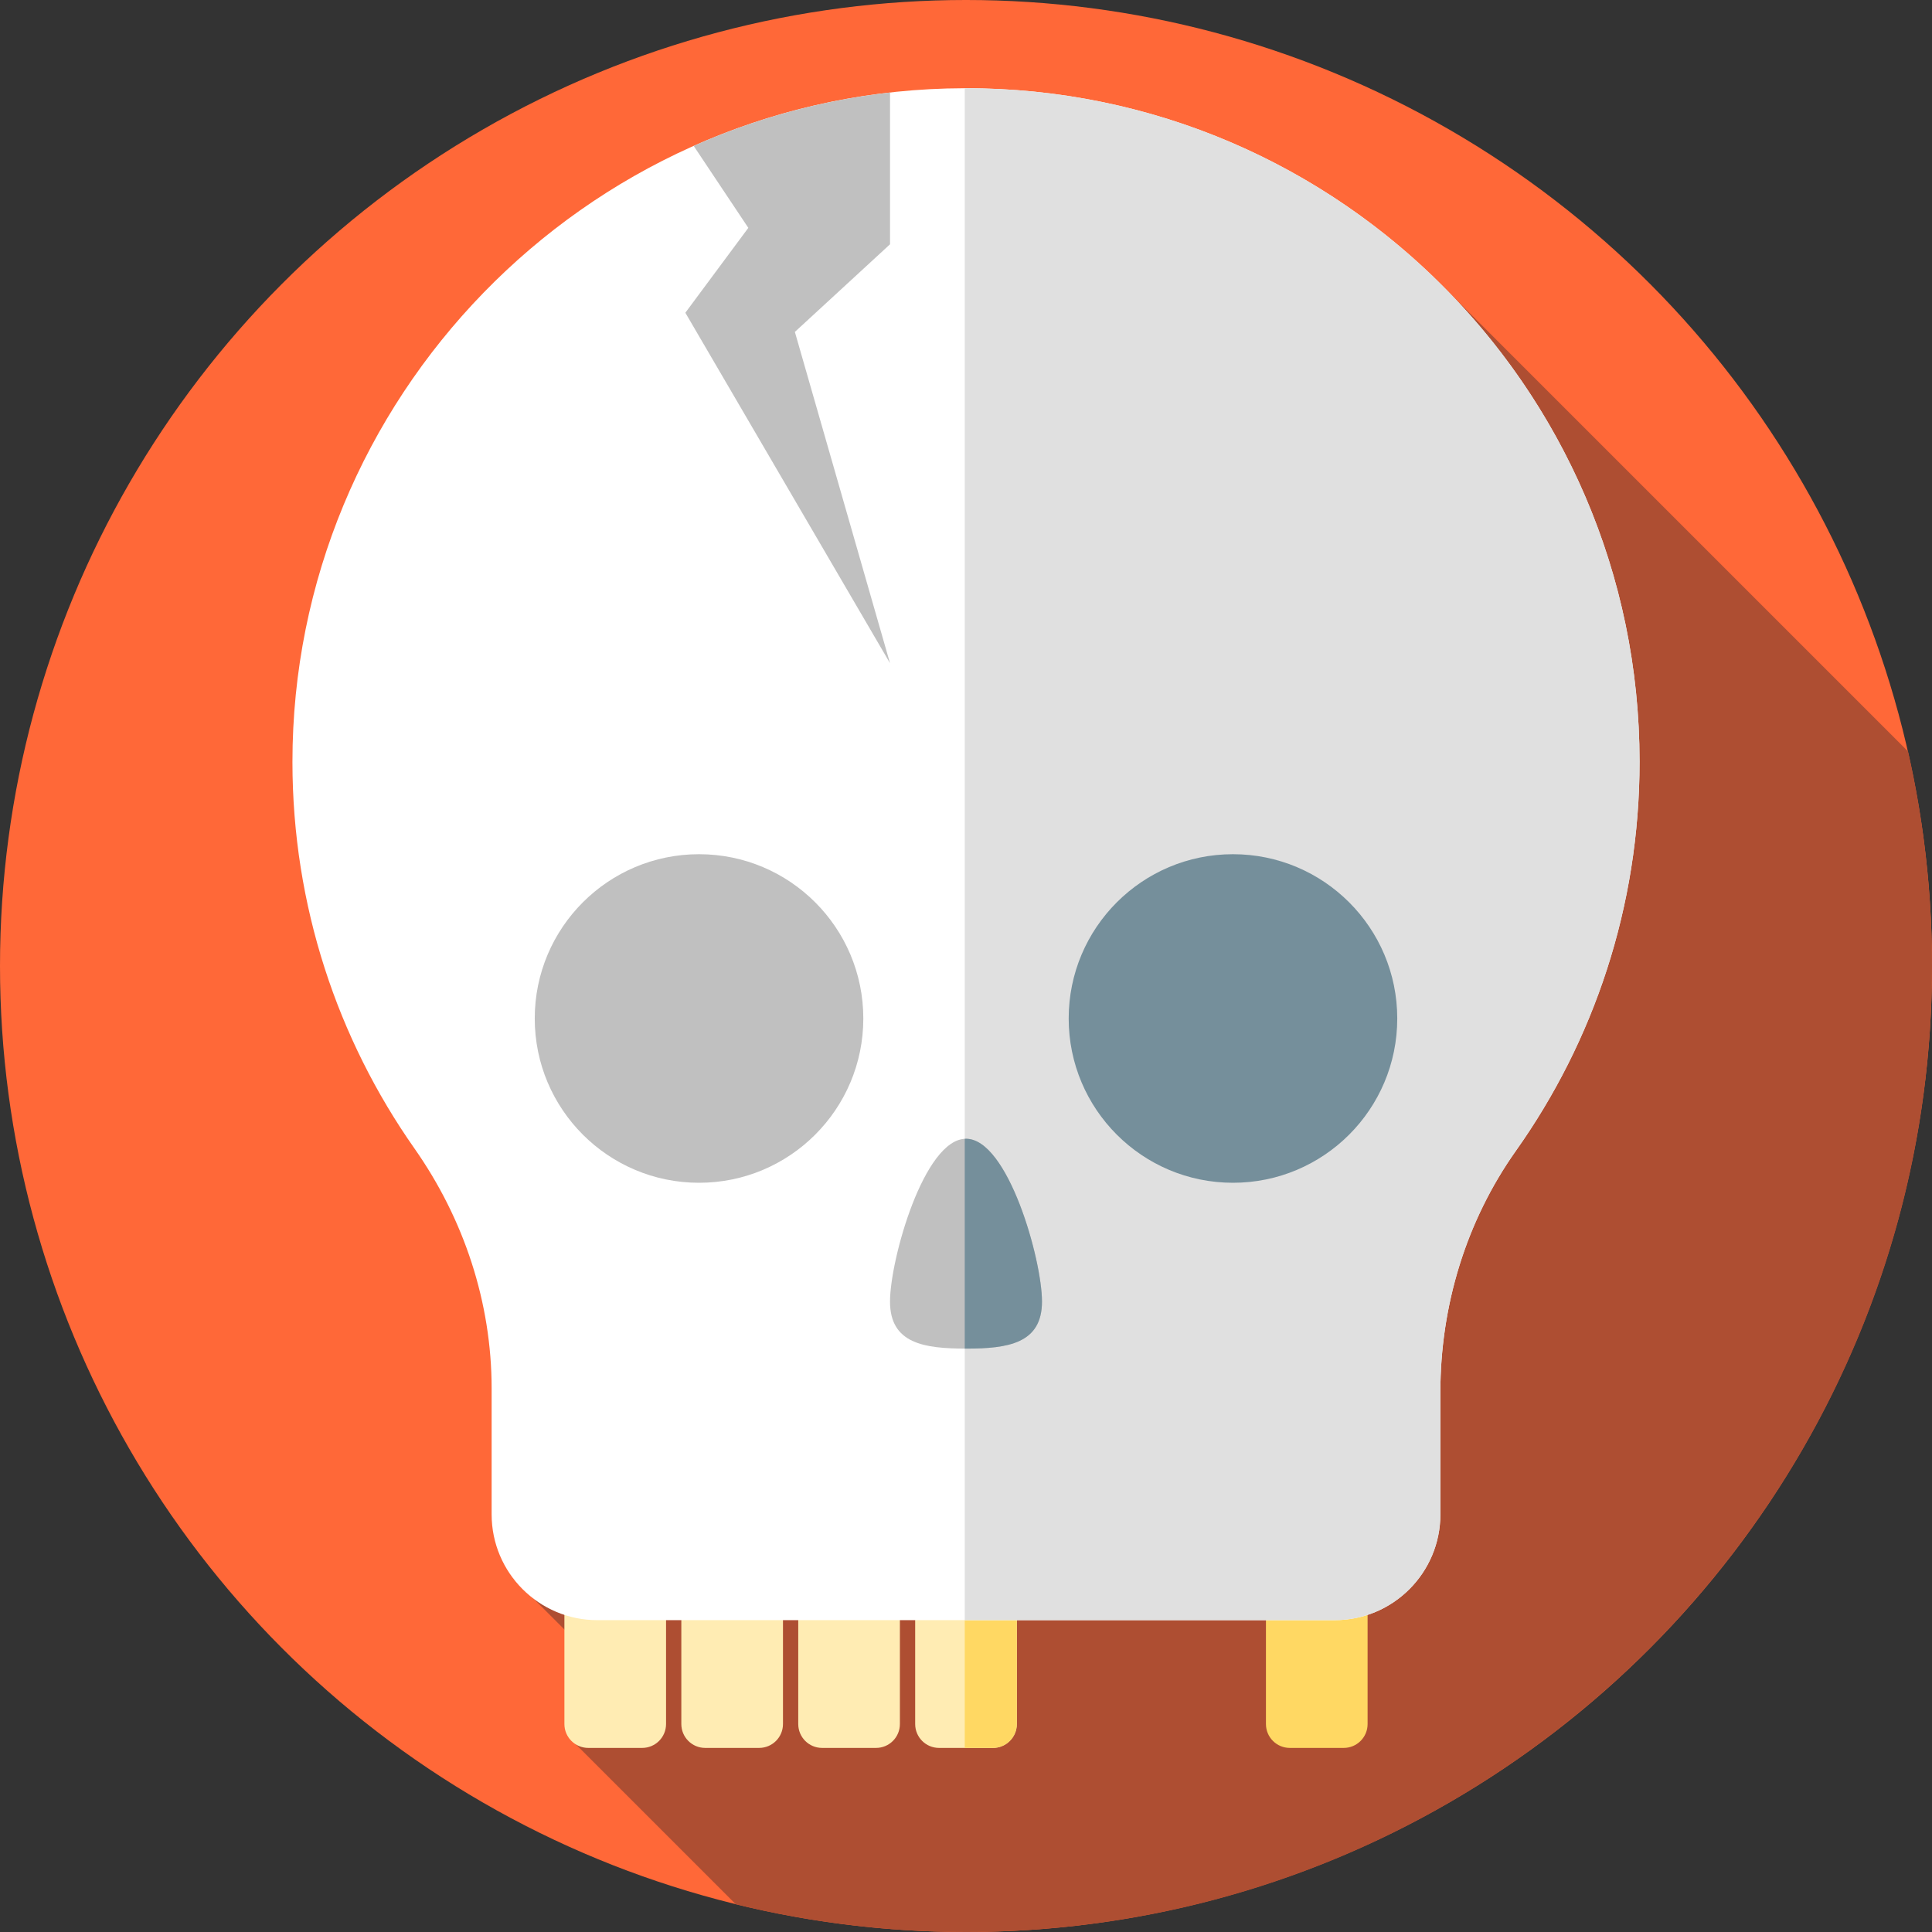 <?xml version="1.0" encoding="iso-8859-1"?>
<!-- Generator: Adobe Illustrator 19.0.0, SVG Export Plug-In . SVG Version: 6.00 Build 0)  -->
<svg xmlns="http://www.w3.org/2000/svg" xmlns:xlink="http://www.w3.org/1999/xlink" version="1.1" id="Layer_1" x="0px" y="0px" viewBox="0 0 512 512" style="enable-background:new 0 0 512 512;" xml:space="preserve">
<rect x="0" y="0" width="512" height="512" fill="#333333" stroke="none"/>
<circle style="fill:#FF6838;" cx="256" cy="256" r="256"/>
<path style="fill:#AE4E32;" d="M512,256c0-19.542-2.199-38.57-6.347-56.857L379.945,73.435L135.897,418.152l27.945,27.945  l-13.369,14.033l44.54,44.54C214.56,509.448,234.981,512,256,512C397.385,512,512,397.385,512,256z"/>
<g>
	<path style="fill:#FFECB3;" d="M170.185,463.215h-14.286c-3.494,0-6.326-2.832-6.326-6.326v-49.98c0-3.494,2.832-6.326,6.326-6.326   h14.286c3.494,0,6.326,2.832,6.326,6.326v49.98C176.511,460.383,173.678,463.215,170.185,463.215z"/>
	<path style="fill:#FFECB3;" d="M201.171,463.215h-14.286c-3.494,0-6.326-2.832-6.326-6.326v-49.98c0-3.494,2.832-6.326,6.326-6.326   h14.286c3.494,0,6.326,2.832,6.326,6.326v49.98C207.497,460.383,204.665,463.215,201.171,463.215z"/>
	<path style="fill:#FFECB3;" d="M232.157,463.215h-14.286c-3.494,0-6.326-2.832-6.326-6.326v-49.98c0-3.494,2.832-6.326,6.326-6.326   h14.286c3.494,0,6.326,2.832,6.326,6.326v49.98C238.483,460.383,235.651,463.215,232.157,463.215z"/>
	<path style="fill:#FFECB3;" d="M263.143,463.215h-14.286c-3.494,0-6.326-2.832-6.326-6.326v-49.98c0-3.494,2.832-6.326,6.326-6.326   h14.286c3.494,0,6.326,2.832,6.326,6.326v49.98C269.469,460.383,266.637,463.215,263.143,463.215z"/>
</g>
<g>
	<path style="fill:#FFD863;" d="M263.143,400.584h-7.477v62.632h7.477c3.494,0,6.326-2.832,6.326-6.326v-49.98   C269.469,403.416,266.637,400.584,263.143,400.584z"/>
	<path style="fill:#FFD863;" d="M356.102,463.215h-14.286c-3.494,0-6.326-2.832-6.326-6.326v-49.98c0-3.494,2.832-6.326,6.326-6.326   h14.286c3.494,0,6.326,2.832,6.326,6.326v49.98C362.428,460.383,359.595,463.215,356.102,463.215z"/>
</g>
<path style="fill:#FFFFFF;" d="M434.5,201.88c0-100.263-82.664-181.218-183.556-178.43C154.713,26.109,77.462,105.684,77.5,201.952  c0.015,38.102,11.971,73.41,32.327,102.392c13.122,18.682,20.461,40.807,20.461,63.637v33.351c0,15.479,12.548,28.027,28.027,28.027  h195.37c15.479,0,28.027-12.548,28.027-28.027v-32.401c0-22.868,6.808-45.317,20.03-63.976  C422.373,275.841,434.5,240.278,434.5,201.88z"/>
<path style="fill:#E0E0E0;" d="M255.667,23.38v405.978h98.019c15.479,0,28.027-12.548,28.027-28.027V368.93  c0-22.868,6.808-45.317,20.03-63.976c20.631-29.114,32.758-64.677,32.758-103.075C434.5,103.186,354.403,23.2,255.667,23.38z"/>
<circle style="fill:#C0C0C0;" cx="185.25" cy="269.91" r="43.537"/>
<circle style="fill:#758F9B;" cx="326.75" cy="269.91" r="43.537"/>
<path style="fill:#C0C0C0;" d="M235.864,344.929c0-11.121,9.015-43.148,20.136-43.148s20.136,32.027,20.136,43.148  s-9.015,12.465-20.136,12.465C244.879,357.394,235.864,356.049,235.864,344.929z"/>
<path style="fill:#758F9B;" d="M256,301.781c-0.112,0-0.222,0.023-0.333,0.03v55.582c0.111,0,0.221,0.001,0.333,0.001  c11.121,0,20.136-1.344,20.136-12.465S267.121,301.781,256,301.781z"/>
<path style="fill:#C0C0C0;" d="M235.864,175.758l-25.215-87.799l25.215-23.219V24.519c-18.324,2.068-35.811,6.928-52.03,14.148  l14.48,21.719L181.625,82.88L235.864,175.758z"/>
<g>
</g>
<g>
</g>
<g>
</g>
<g>
</g>
<g>
</g>
<g>
</g>
<g>
</g>
<g>
</g>
<g>
</g>
<g>
</g>
<g>
</g>
<g>
</g>
<g>
</g>
<g>
</g>
<g>
</g>
</svg>
